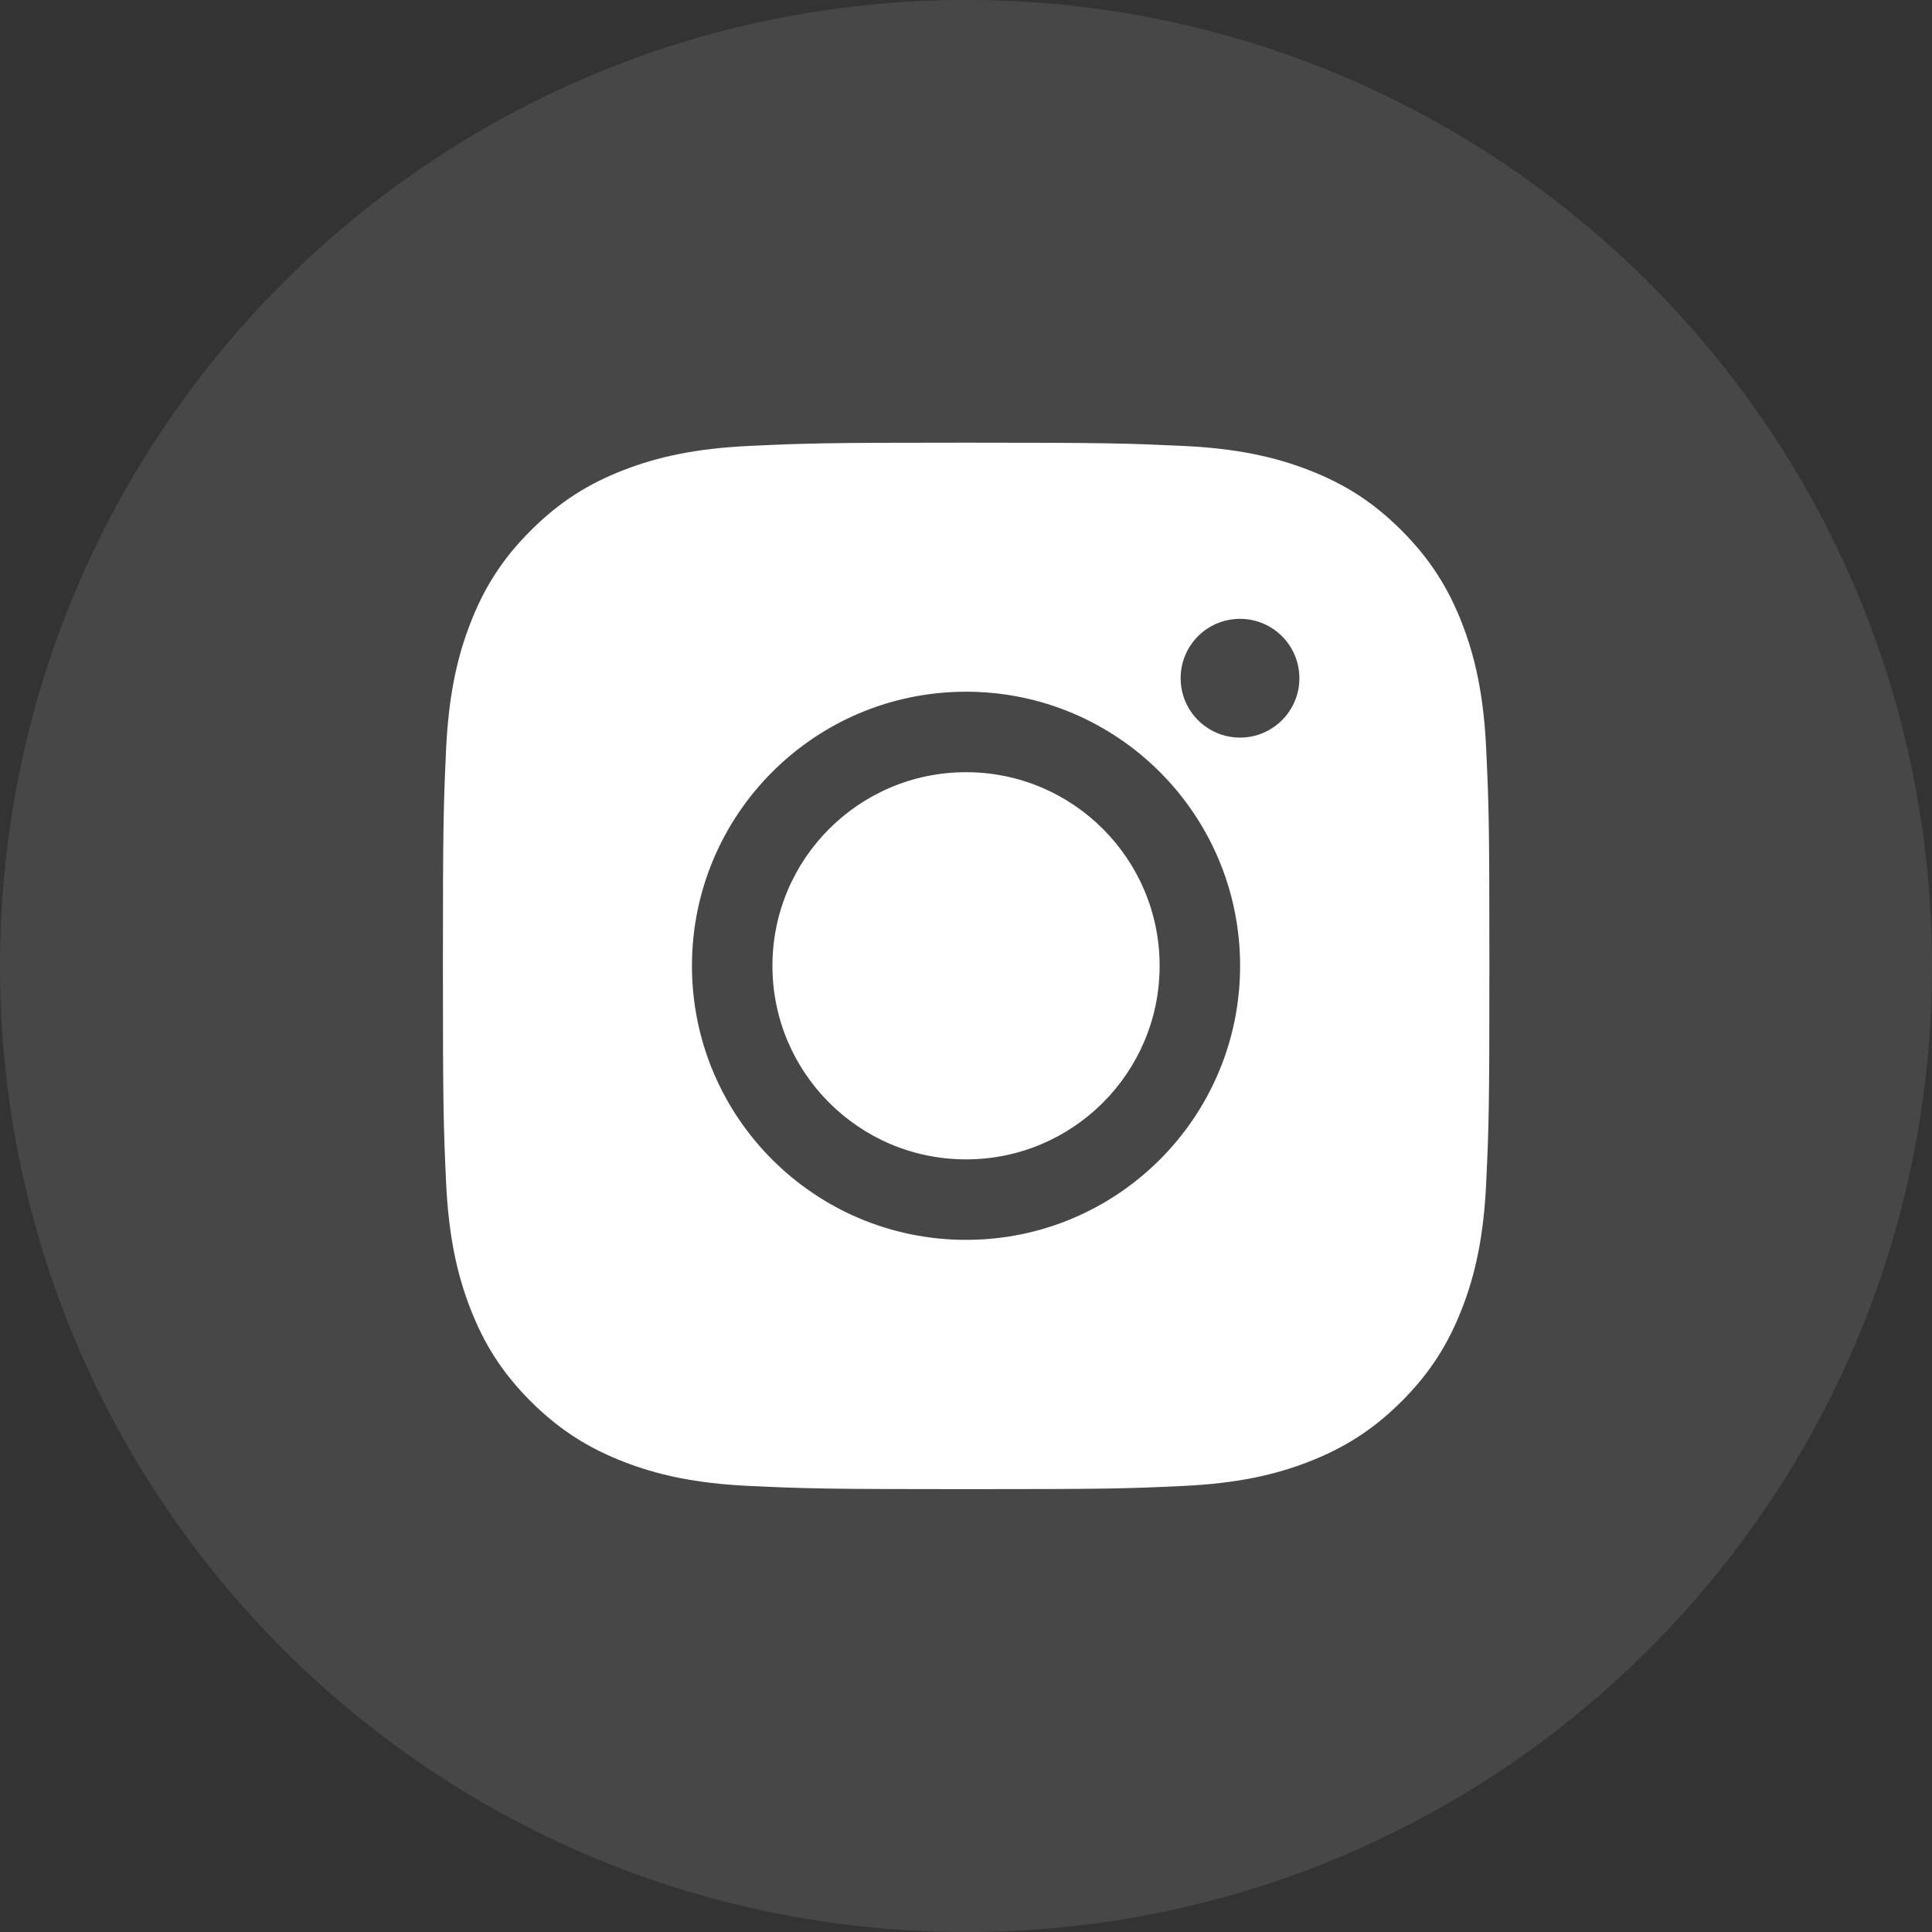 <svg width="32" height="32" viewBox="0 0 32 32" fill="none" xmlns="http://www.w3.org/2000/svg">
<rect x="0" y="0" width="32" height="32" fill="#333333" stroke="none"/>
<path opacity="0.1" fill-rule="evenodd" clip-rule="evenodd" d="M0 16C0 7.163 7.163 0 16 0C24.837 0 32 7.163 32 16C32 24.837 24.837 32 16 32C7.163 32 0 24.837 0 16Z" fill="white"/>
<path fill-rule="evenodd" clip-rule="evenodd" d="M20.538 10.25C20.787 10.25 21.015 10.342 21.188 10.495C21.393 10.675 21.522 10.939 21.522 11.234C21.522 11.777 21.081 12.217 20.538 12.217C20.102 12.217 19.731 11.932 19.603 11.538C19.572 11.442 19.555 11.34 19.555 11.234C19.555 10.69 19.995 10.25 20.538 10.25ZM12.43 7.385C11.507 7.427 10.877 7.573 10.326 7.787C9.756 8.008 9.273 8.305 8.791 8.787C8.308 9.268 8.012 9.752 7.791 10.322C7.577 10.873 7.43 11.503 7.388 12.426C7.346 13.35 7.336 13.645 7.336 15.999C7.336 18.352 7.346 18.648 7.388 19.572C7.43 20.494 7.577 21.125 7.791 21.675C8.012 22.245 8.308 22.729 8.791 23.211C9.273 23.692 9.756 23.988 10.326 24.21C10.878 24.425 11.507 24.571 12.43 24.613C13.354 24.655 13.649 24.665 16.003 24.665C18.357 24.665 18.652 24.656 19.576 24.613C20.499 24.571 21.129 24.425 21.68 24.21C22.25 23.988 22.733 23.692 23.215 23.211C23.698 22.729 23.993 22.245 24.215 21.675C24.429 21.125 24.576 20.494 24.617 19.572C24.66 18.647 24.669 18.352 24.669 15.999C24.669 13.645 24.66 13.35 24.617 12.426C24.576 11.503 24.429 10.873 24.215 10.322C23.993 9.752 23.697 9.269 23.215 8.787C22.734 8.304 22.25 8.008 21.681 7.787C21.129 7.573 20.499 7.426 19.577 7.385C18.653 7.343 18.357 7.332 16.004 7.332C13.65 7.332 13.354 7.342 12.43 7.385ZM19.207 15.997C19.207 17.767 17.771 19.203 16.001 19.203C14.23 19.203 12.794 17.767 12.794 15.997C12.794 14.226 14.23 12.79 16.001 12.79C17.771 12.79 19.207 14.226 19.207 15.997ZM20.54 15.997C20.54 18.504 18.508 20.536 16.001 20.536C13.493 20.536 11.461 18.504 11.461 15.997C11.461 13.489 13.493 11.457 16.001 11.457C18.508 11.457 20.54 13.489 20.54 15.997Z" fill="white"/>
</svg>
